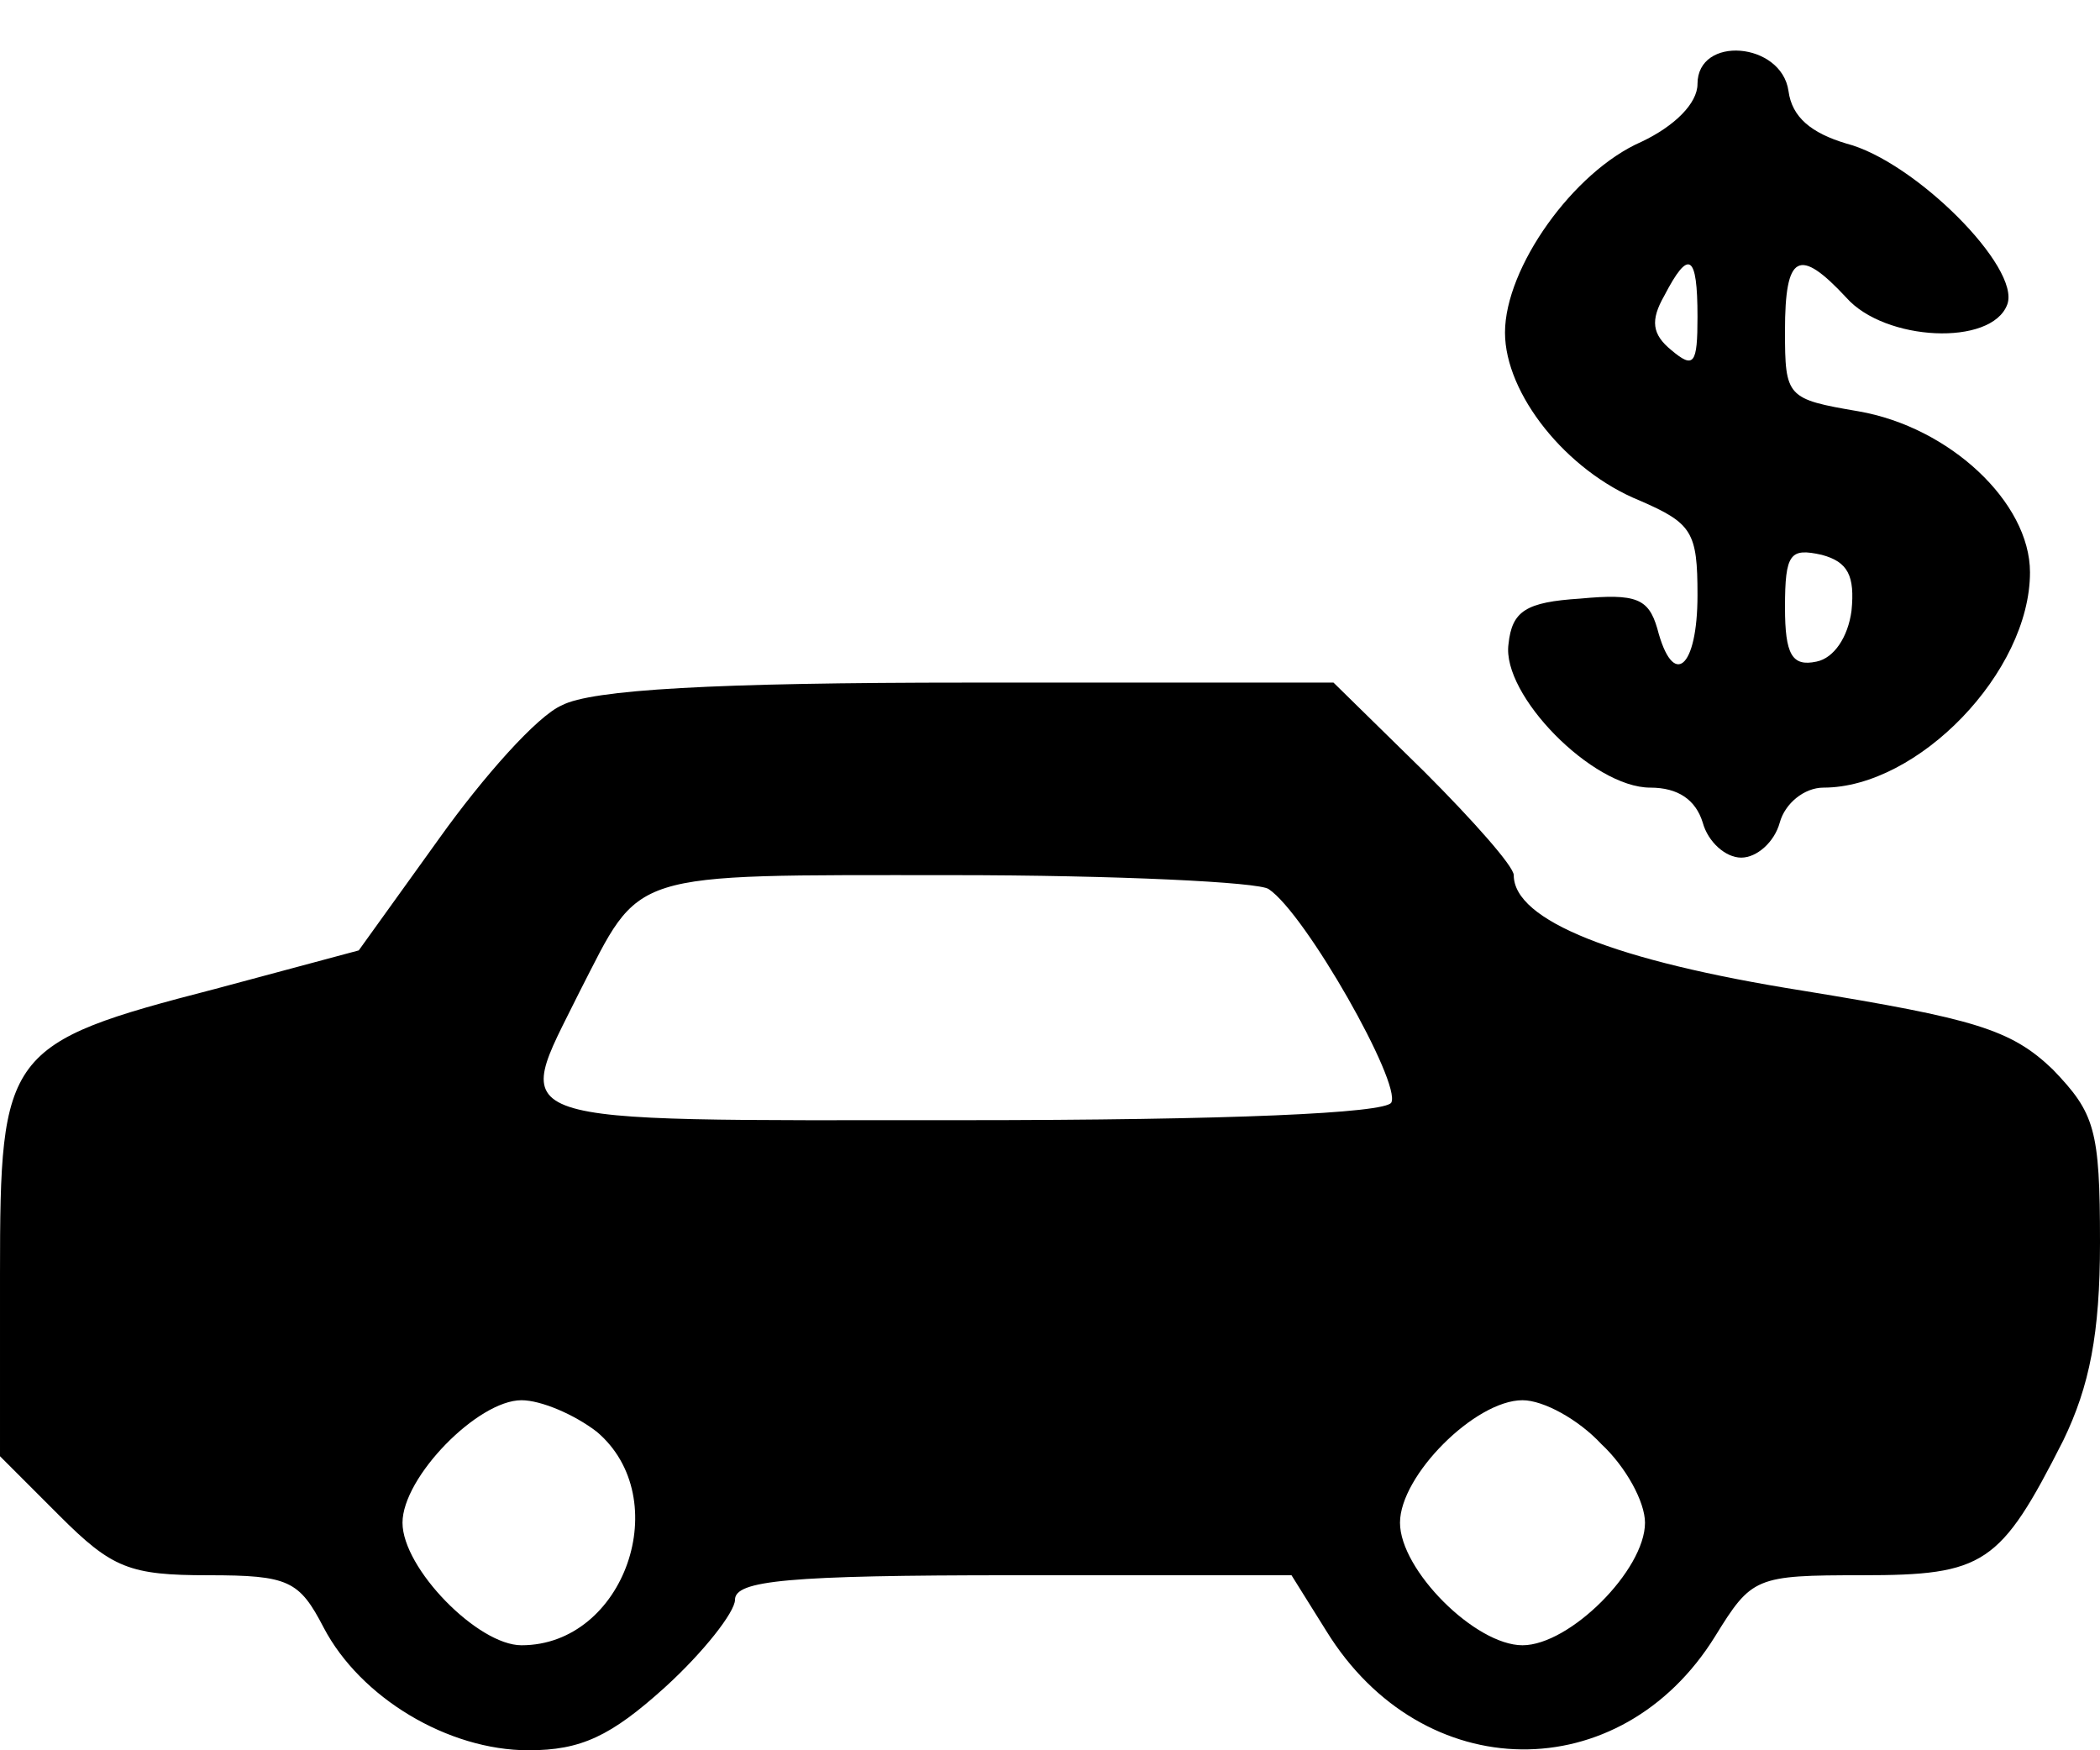 <?xml version="1.0" standalone="no"?>
<!DOCTYPE svg PUBLIC "-//W3C//DTD SVG 20010904//EN"
 "http://www.w3.org/TR/2001/REC-SVG-20010904/DTD/svg10.dtd">
<svg version="1.0" xmlns="http://www.w3.org/2000/svg"
 width="120pt" height="100pt" viewBox="0 0 120 100"
 preserveAspectRatio="xMidYMid meet">

<g transform="translate(0,100) scale(0.1,-0.1)"
fill="#000000" stroke="none">
<path d="M970 952 c0 -11 -13 -24 -32 -33 -39 -17 -78 -72 -78 -109 0 -35 35
-79 77 -96 30 -13 33 -18 33 -54 0 -42 -14 -54 -23 -19 -5 17 -12 20 -44 17
-31 -2 -39 -7 -41 -26 -4 -29 48 -82 81 -82 16 0 26 -7 30 -20 3 -11 13 -20
22 -20 9 0 19 9 22 20 3 11 14 20 25 20 54 0 118 66 118 123 0 40 -46 83 -98
92 -41 7 -42 8 -42 46 0 44 8 48 35 19 22 -25 83 -28 92 -4 8 21 -53 82 -92
92 -20 6 -31 15 -33 30 -4 28 -52 32 -52 4z m0 -133 c0 -27 -2 -30 -15 -19
-11 9 -12 17 -4 31 14 27 19 24 19 -12z m88 -168 c-2 -15 -10 -27 -20 -29 -14
-3 -18 4 -18 31 0 31 3 34 21 30 15 -4 19 -12 17 -32z"/>
<path d="M321 597 c-14 -6 -45 -41 -70 -76 l-46 -64 -82 -22 c-120 -31 -123
-36 -123 -163 l0 -104 34 -34 c30 -30 40 -34 85 -34 46 0 52 -3 66 -30 21 -40
71 -70 117 -70 30 0 47 8 78 36 22 20 40 43 40 50 0 11 30 14 159 14 l159 0
20 -32 c55 -89 168 -90 222 -3 21 34 23 35 84 35 70 0 79 6 115 77 15 31 21
61 21 113 0 65 -3 74 -27 99 -24 23 -45 29 -143 45 -107 17 -165 40 -165 66 0
5 -23 31 -51 59 l-52 51 -208 0 c-146 0 -216 -4 -233 -13z m404 -105 c21 -14
76 -111 70 -122 -4 -6 -91 -10 -246 -10 -268 0 -256 -4 -218 73 36 70 25 67
213 67 94 0 176 -4 181 -8z m-384 -310 c45 -38 16 -122 -43 -122 -25 0 -68 44
-68 70 0 26 43 70 68 70 11 0 30 -8 43 -18z m574 -7 c14 -13 25 -33 25 -45 0
-27 -43 -70 -70 -70 -27 0 -70 43 -70 70 0 27 43 70 70 70 12 0 32 -11 45 -25z"/>
</g>
</svg>
